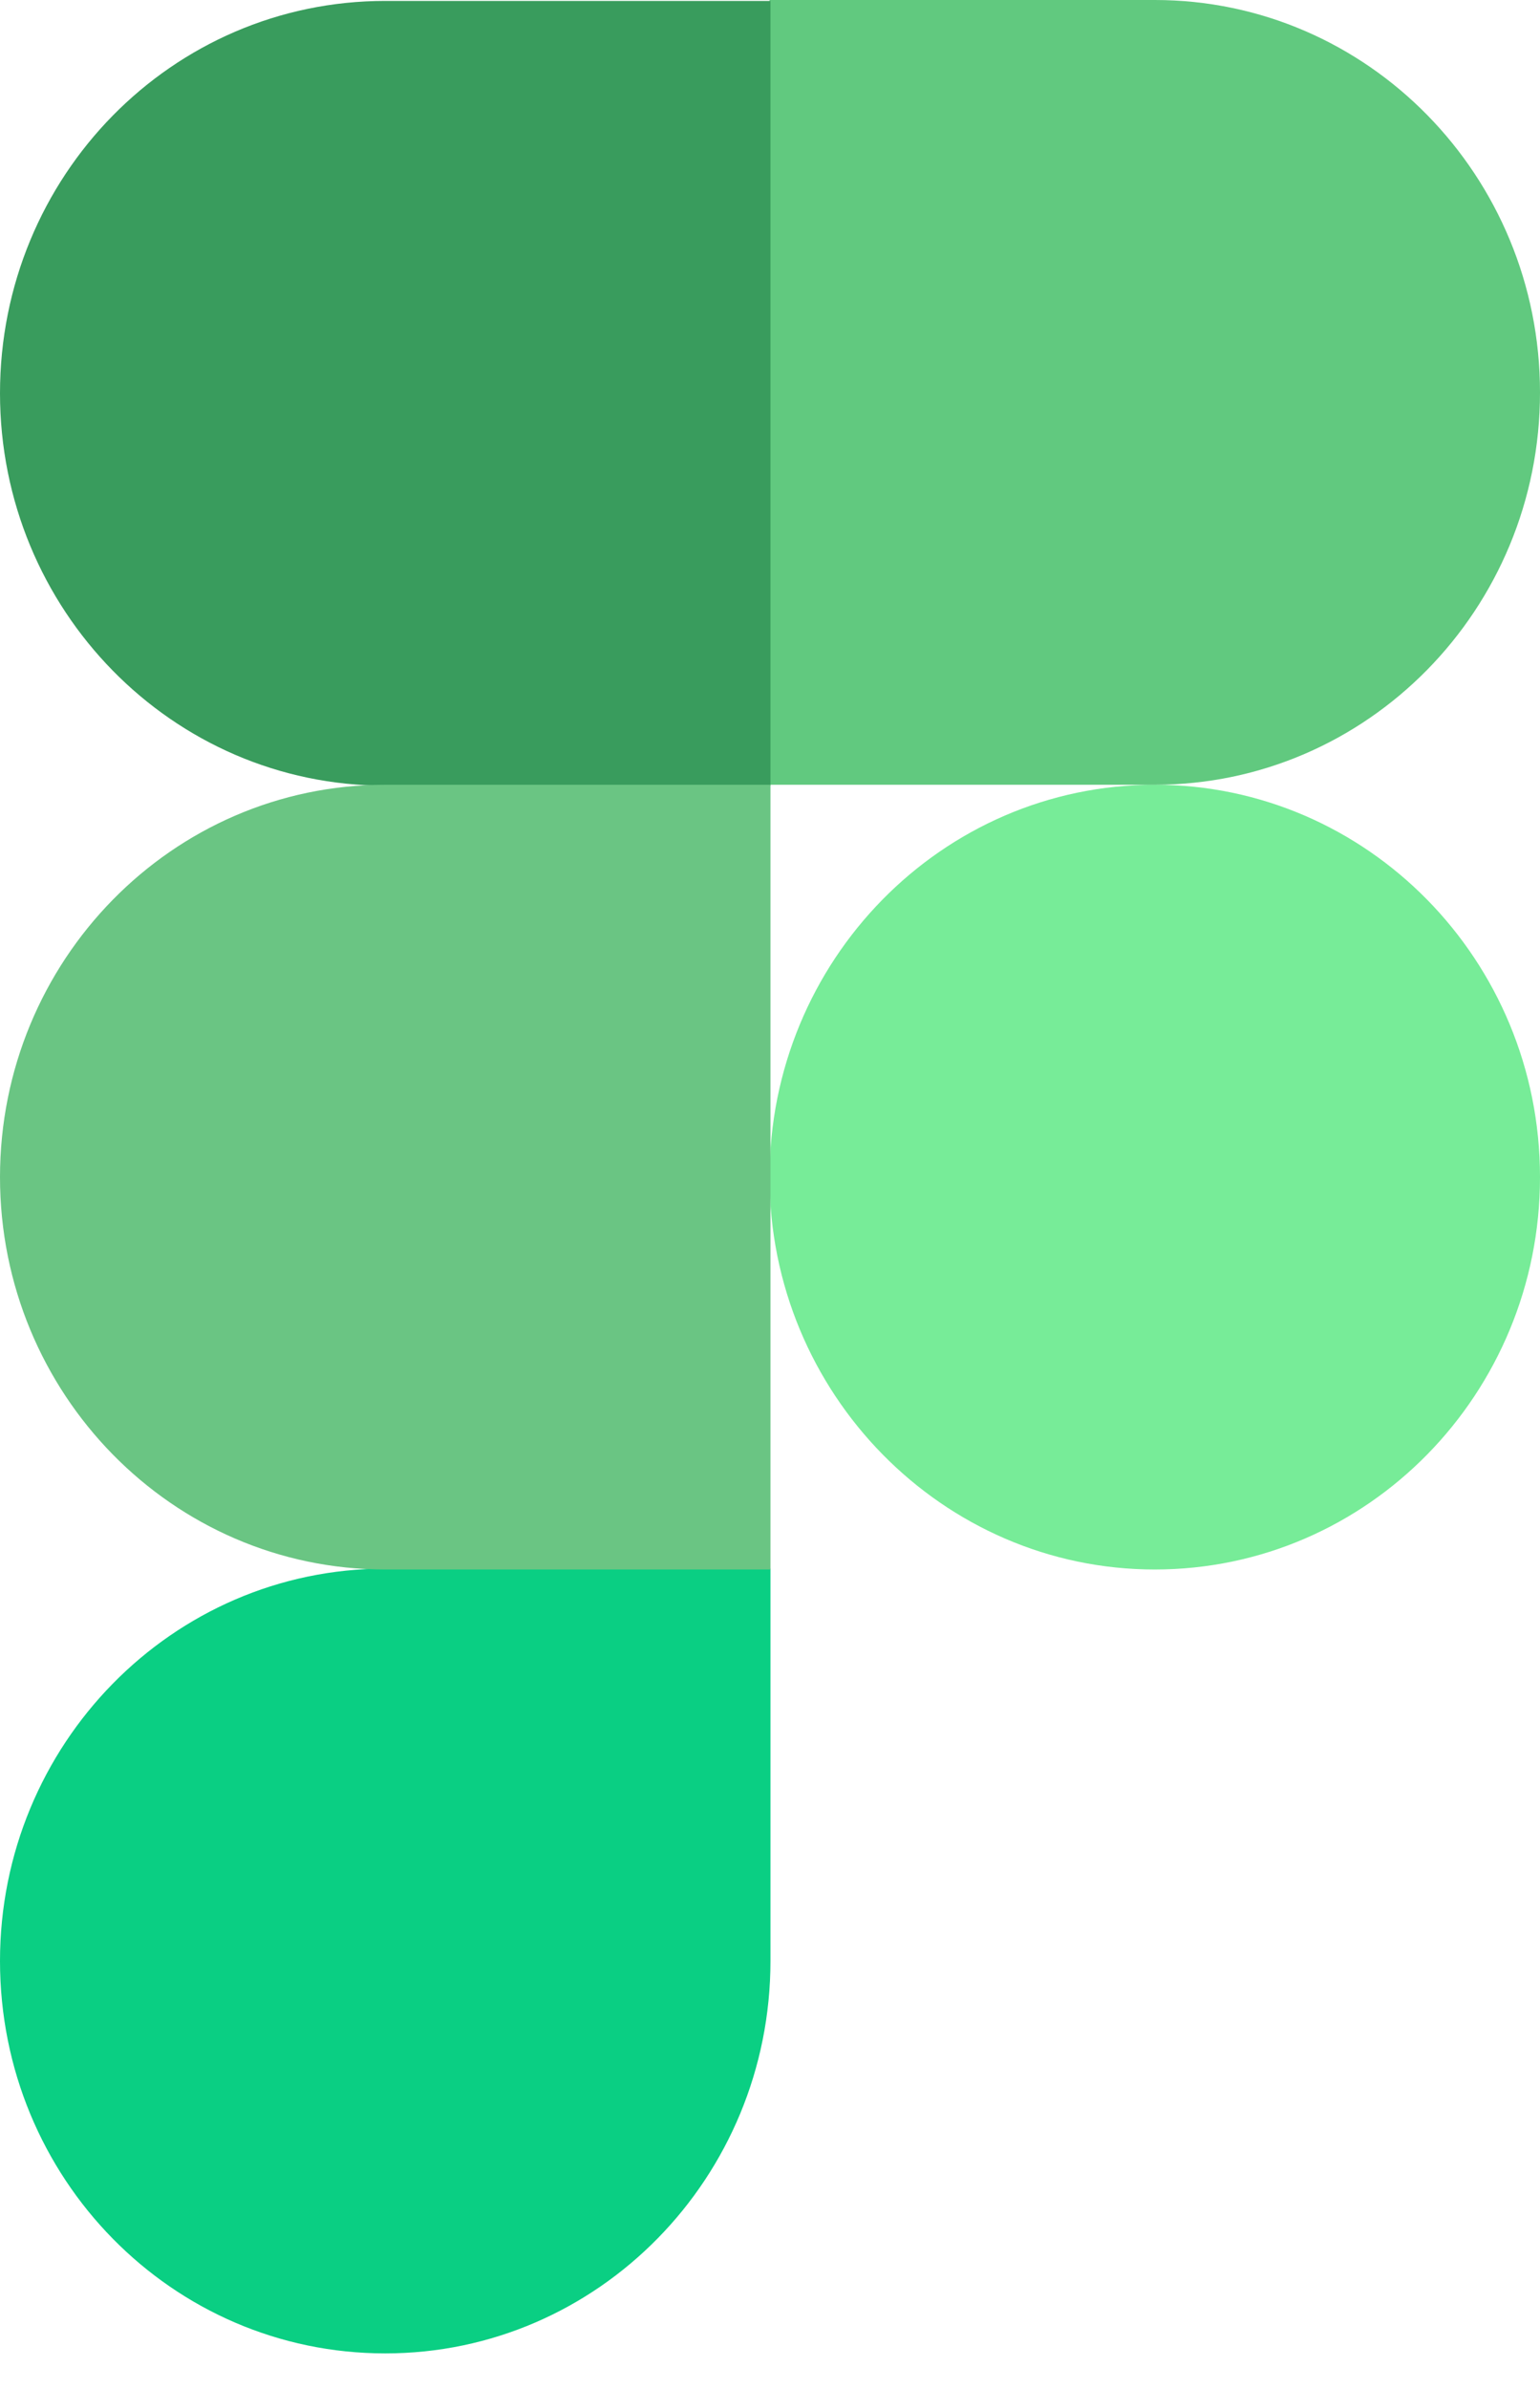<svg width="20" height="31" viewBox="0 0 20 31" fill="none" xmlns="http://www.w3.org/2000/svg">
<path d="M9.994 15.275C9.994 12.469 12.229 10.183 14.997 10.183C17.754 10.183 20 12.458 20 15.275C20 18.08 17.765 20.366 14.997 20.366C12.241 20.366 9.994 18.08 9.994 15.275Z" fill="#77EC98"/>
<path d="M0 25.446C0 22.641 2.235 20.355 5.003 20.355H10.006V25.446C10.006 28.252 7.771 30.538 5.003 30.538C2.235 30.538 0 28.263 0 25.446Z" fill="#0ACF83"/>
<path d="M9.994 0.012V10.183H14.997C17.754 10.183 20 7.909 20 5.092C20 2.286 17.765 0 14.997 0H9.994V0.012Z" fill="#61C97F"/>
<path d="M0 5.103C0 7.909 2.235 10.195 5.003 10.195H10.006V0.012H5.003C2.235 0.012 0 2.286 0 5.103Z" fill="#399C5D"/>
<path d="M0 15.275C0 18.08 2.235 20.366 5.003 20.366H10.006V10.183H5.003C2.235 10.183 0 12.469 0 15.275Z" fill="#6AC583"/>
</svg>
